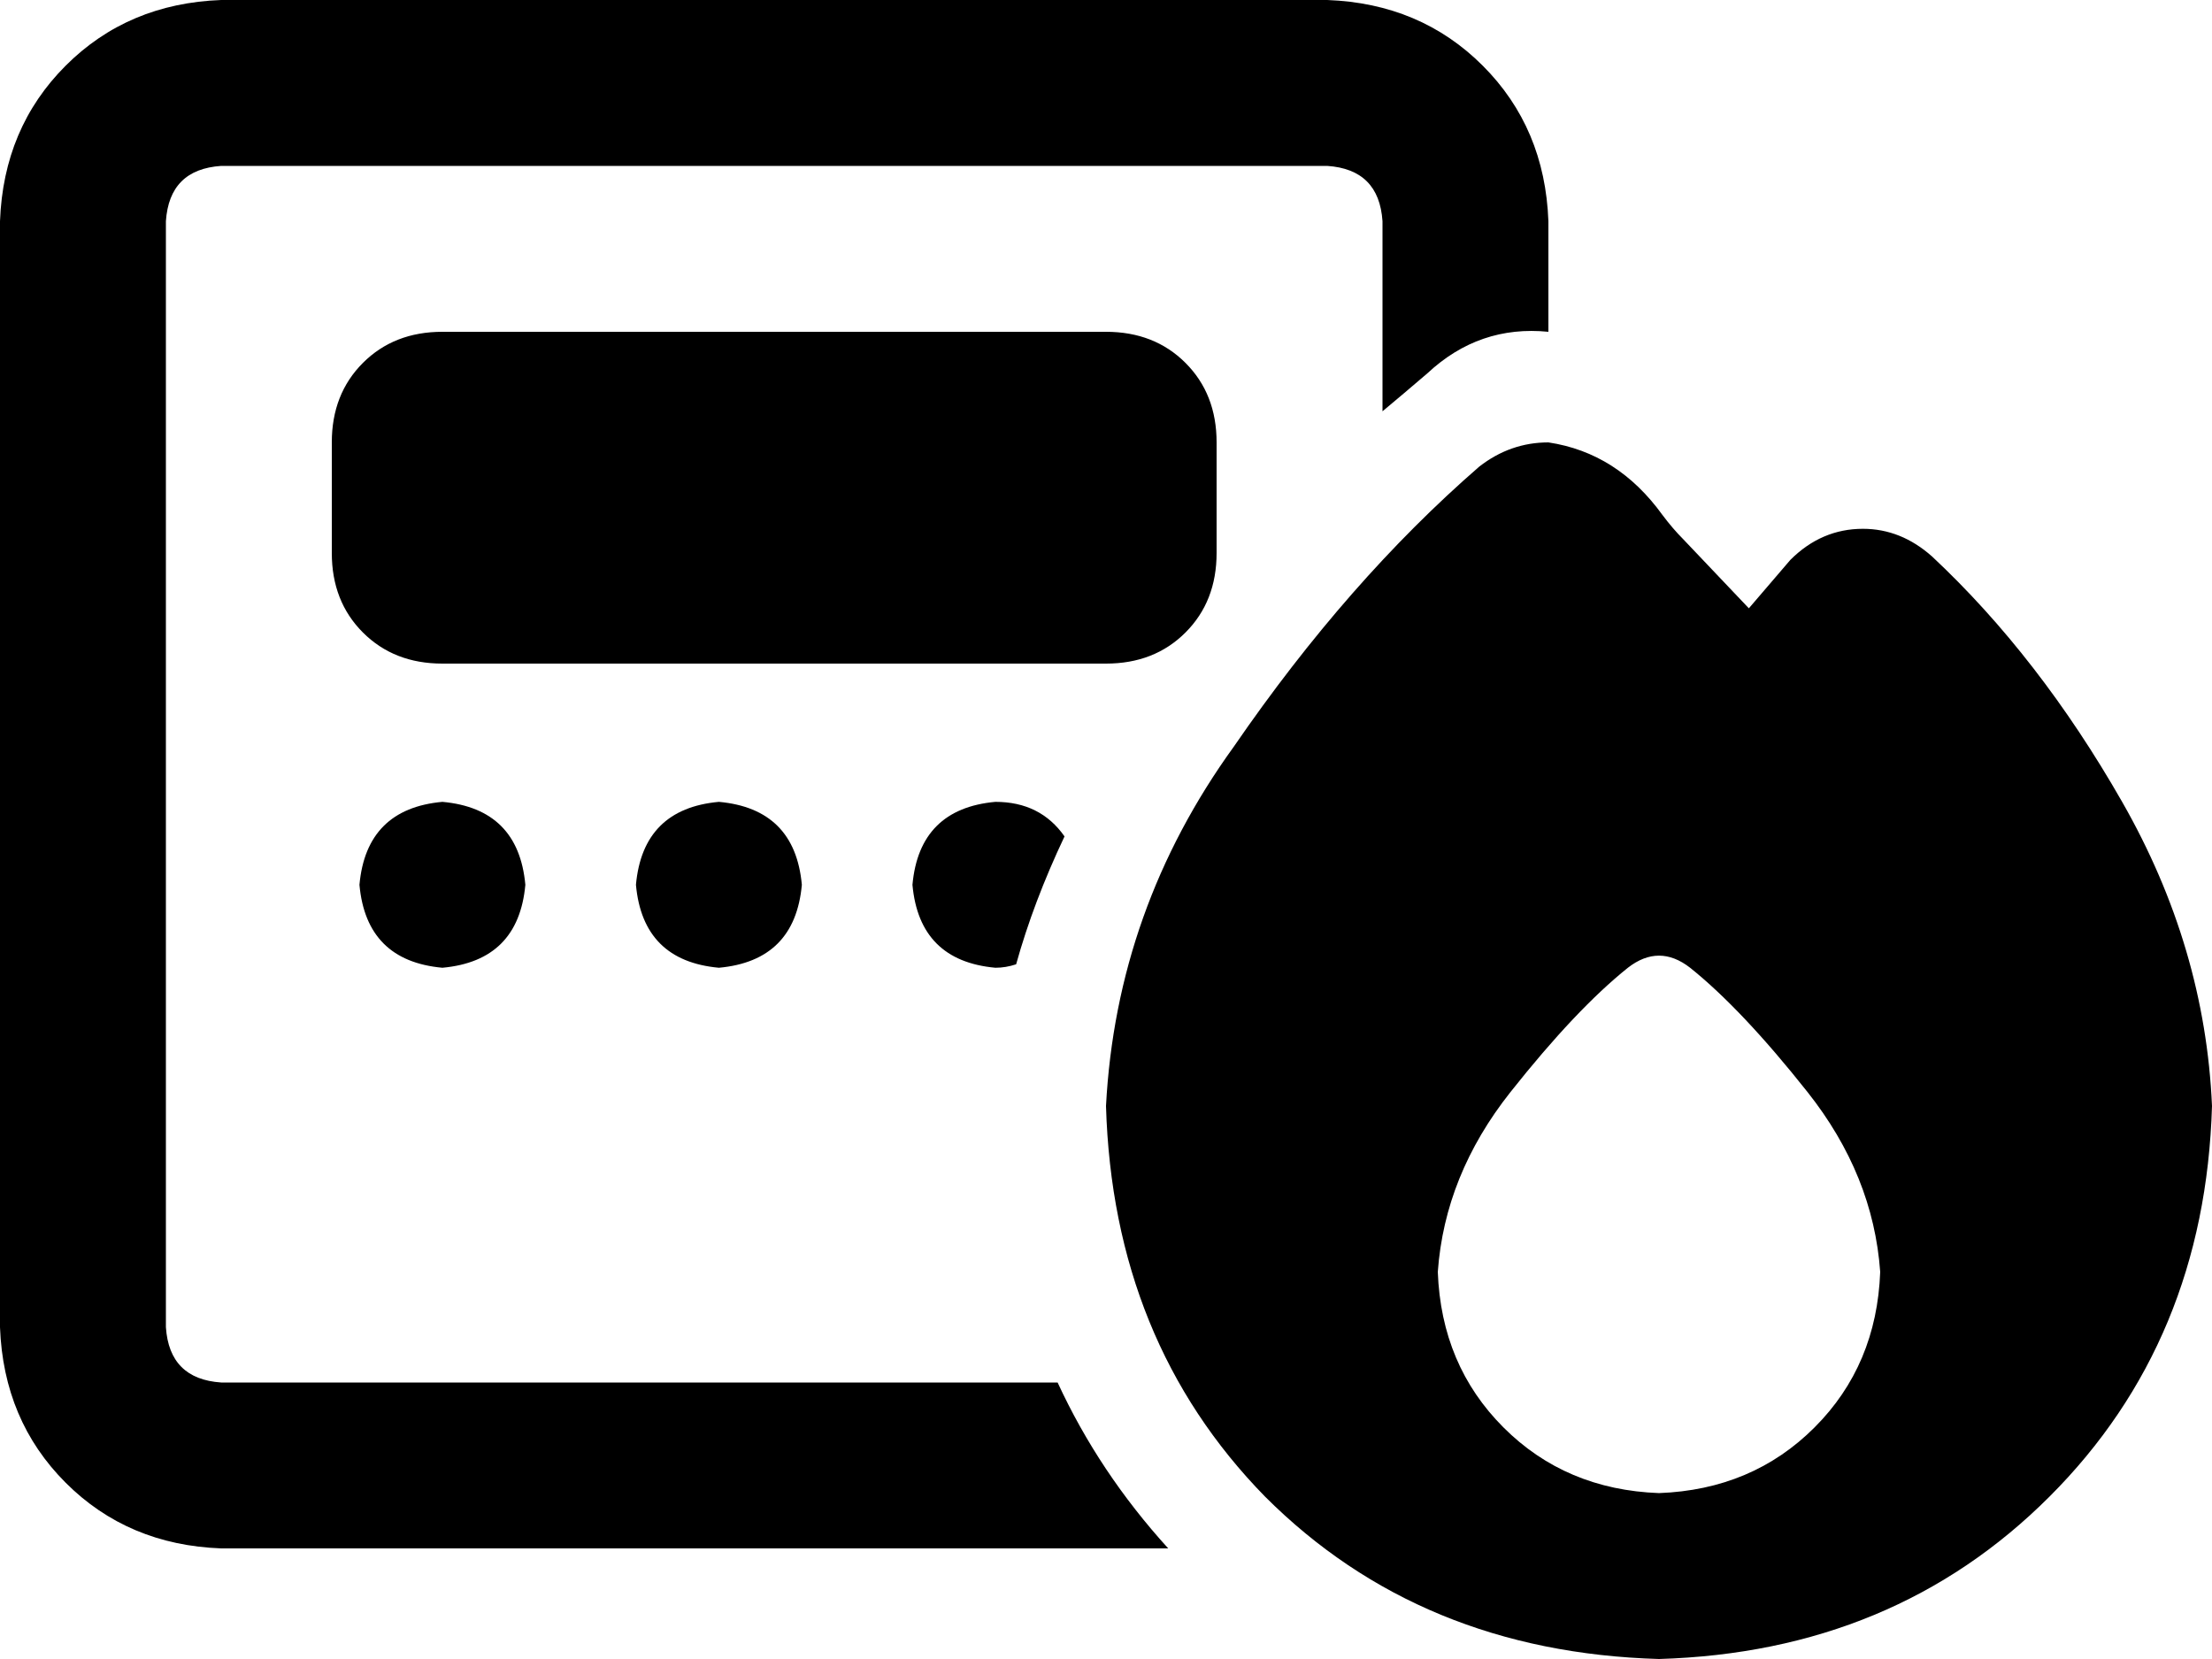 <svg xmlns="http://www.w3.org/2000/svg" viewBox="0 0 640 480">
  <path d="M 384 48 L 64 48 L 384 48 L 64 48 Q 49 49 48 64 L 48 384 L 48 384 Q 49 399 64 400 L 306 400 L 306 400 Q 318 426 338 448 L 64 448 L 64 448 Q 37 447 19 429 Q 1 411 0 384 L 0 64 L 0 64 Q 1 37 19 19 Q 37 1 64 0 L 384 0 L 384 0 Q 411 1 429 19 Q 447 37 448 64 L 448 96 L 448 96 Q 428 94 413 108 Q 406 114 400 119 L 400 64 L 400 64 Q 399 49 384 48 L 384 48 Z M 294 279 Q 291 280 288 280 Q 266 278 264 256 Q 266 234 288 232 Q 301 232 308 242 Q 299 261 294 279 L 294 279 Z M 96 128 Q 96 114 105 105 L 105 105 L 105 105 Q 114 96 128 96 L 320 96 L 320 96 Q 334 96 343 105 Q 352 114 352 128 L 352 160 L 352 160 Q 352 174 343 183 Q 334 192 320 192 L 128 192 L 128 192 Q 114 192 105 183 Q 96 174 96 160 L 96 128 L 96 128 Z M 128 232 Q 150 234 152 256 Q 150 278 128 280 Q 106 278 104 256 Q 106 234 128 232 L 128 232 Z M 184 256 Q 186 234 208 232 Q 230 234 232 256 Q 230 278 208 280 Q 186 278 184 256 L 184 256 Z M 506 176 L 518 162 L 506 176 L 518 162 Q 527 153 539 153 Q 550 153 559 161 Q 590 190 614 232 Q 638 274 640 320 Q 638 388 593 433 Q 548 478 480 480 Q 411 478 366 433 Q 322 388 320 320 Q 323 263 357 216 Q 390 168 428 135 Q 437 128 448 128 Q 468 131 481 149 Q 481 149 481 149 Q 484 153 487 156 L 506 176 L 506 176 Z M 544 368 Q 542 340 523 316 L 523 316 L 523 316 Q 504 292 489 280 Q 480 273 471 280 Q 456 292 437 316 Q 418 340 416 368 Q 417 395 435 413 Q 453 431 480 432 Q 507 431 525 413 Q 543 395 544 368 L 544 368 Z" />
</svg>